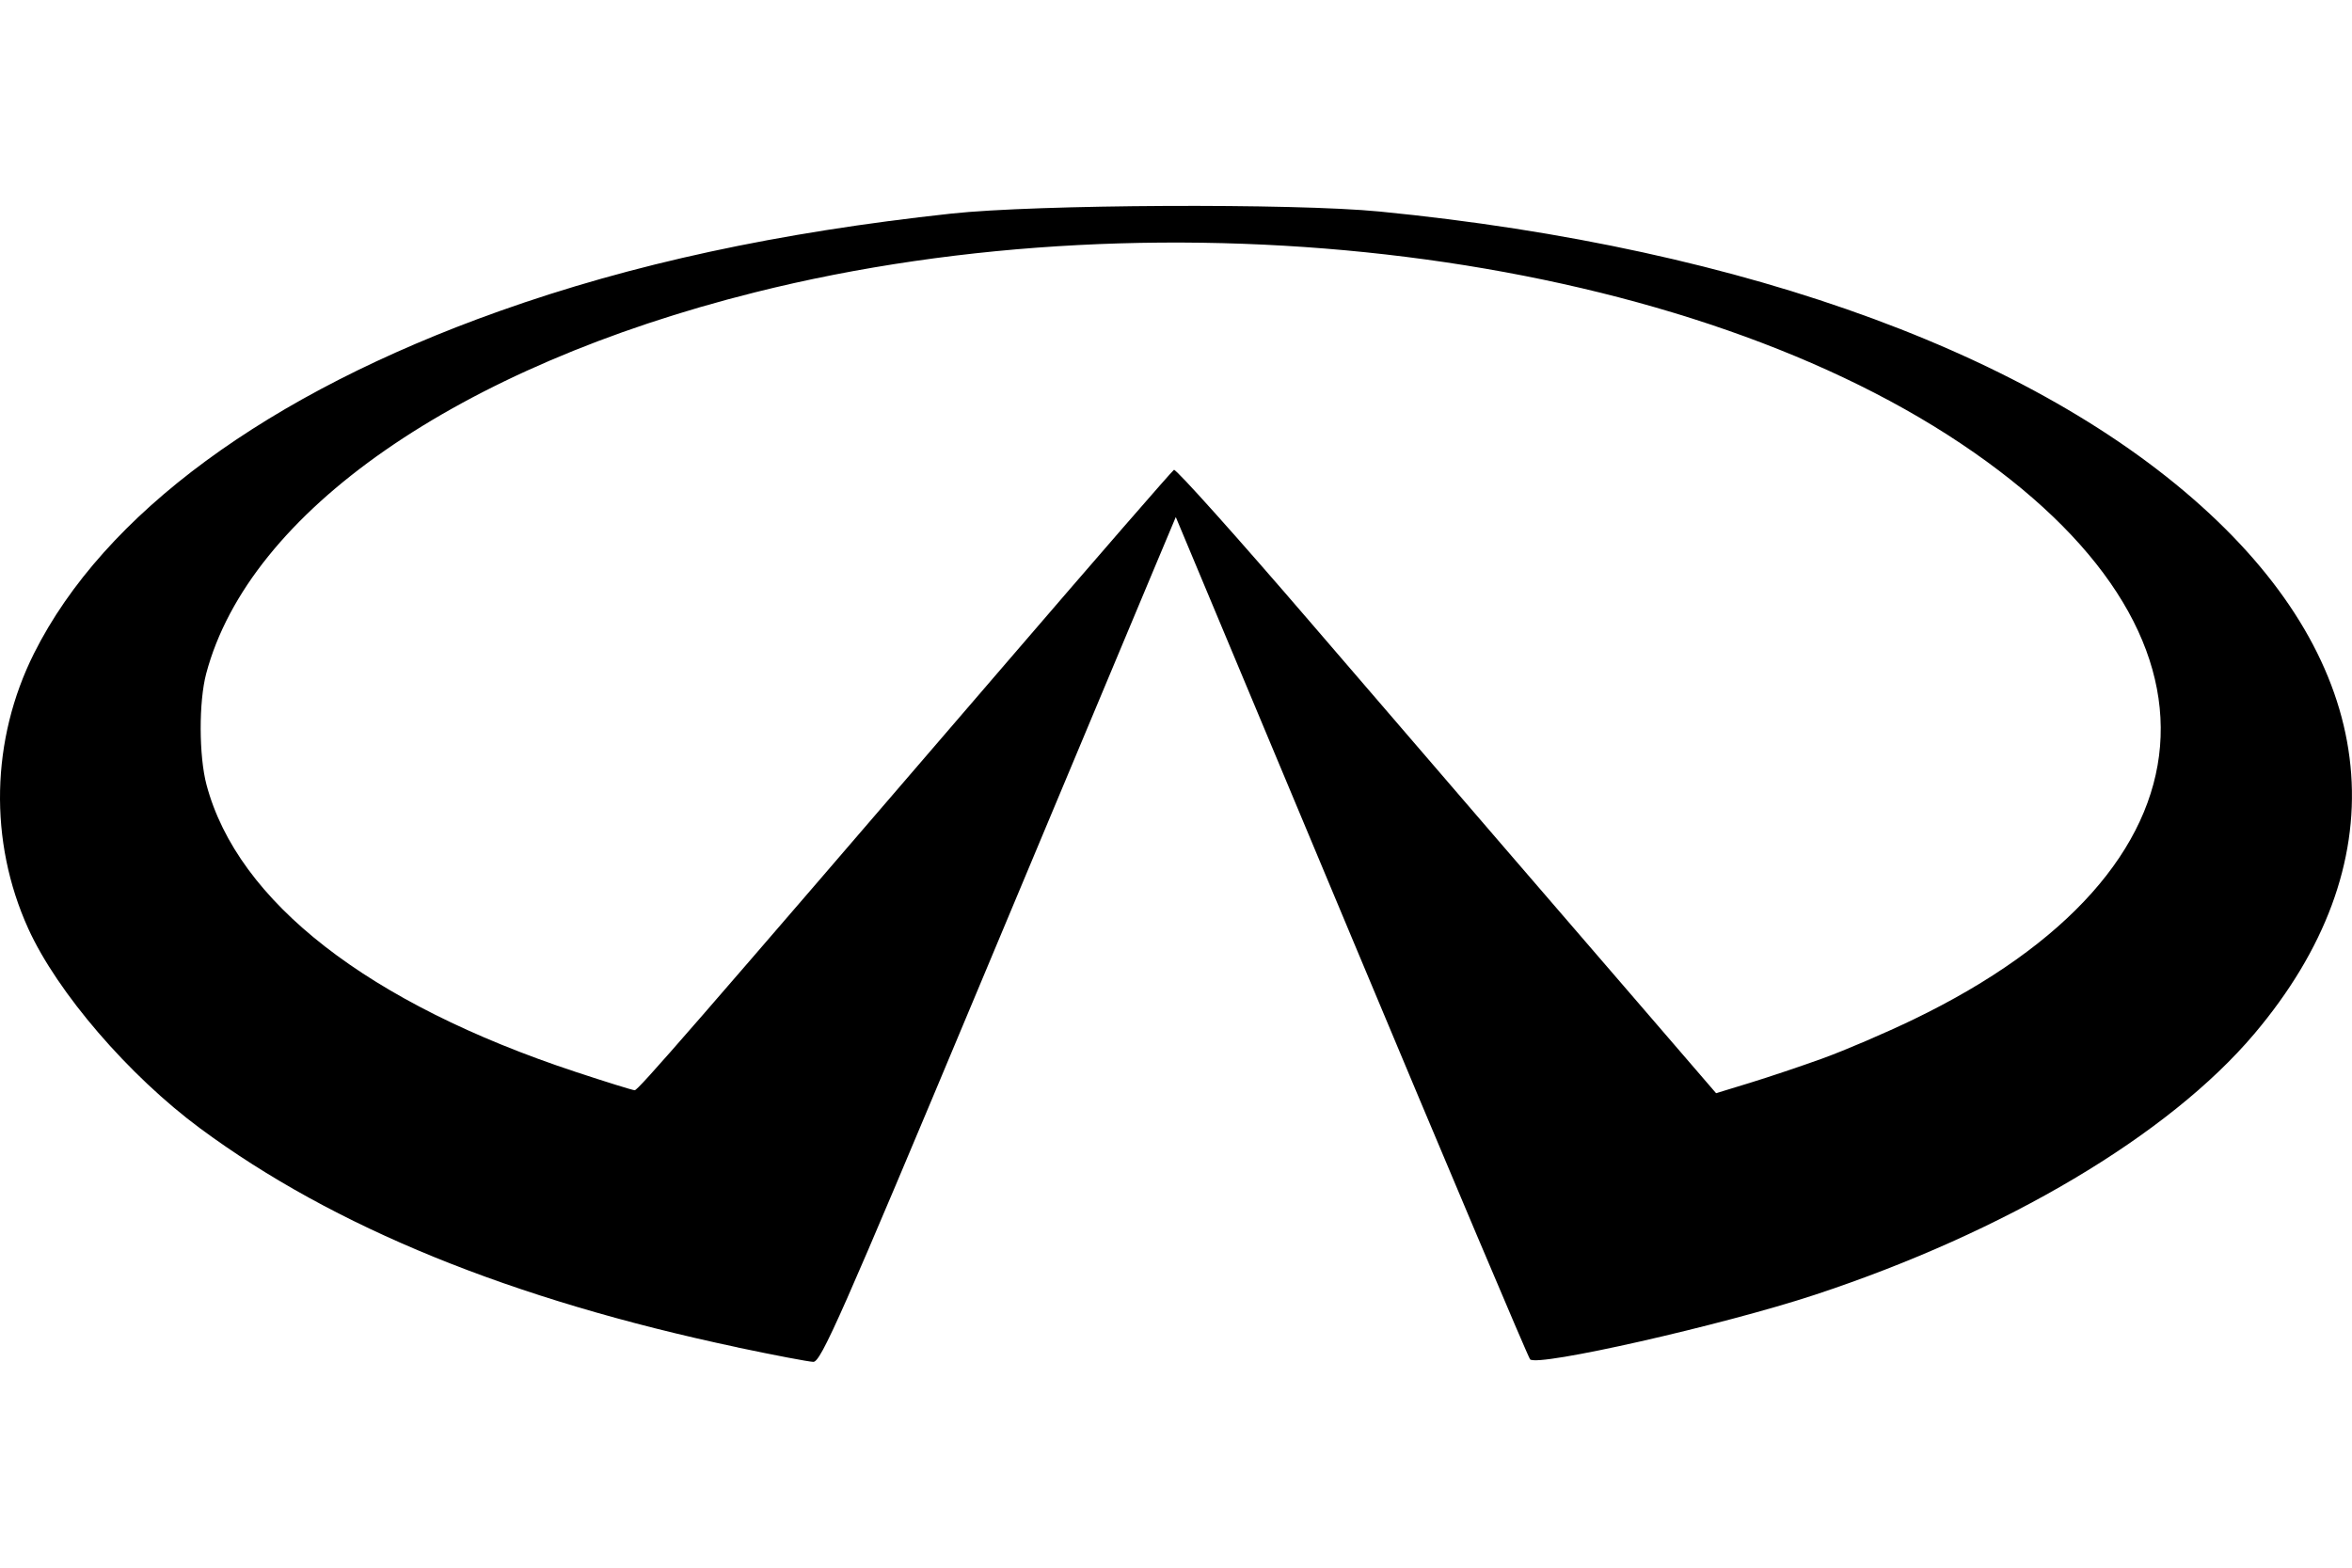 <?xml version="1.0" encoding="UTF-8" standalone="no"?>
<!-- Created with Inkscape (http://www.inkscape.org/) -->
<svg id="svg2" xmlns:rdf="http://www.w3.org/1999/02/22-rdf-syntax-ns#" xmlns="http://www.w3.org/2000/svg" height="45" width="67.5" version="1.1" xmlns:cc="http://creativecommons.org/ns#" xmlns:dc="http://purl.org/dc/elements/1.1/">
 <g id="g13379">
  <rect id="rect2990" opacity="0" height="45" width="67.5" y="0" x="3.5527e-15"/>
  <path id="path13377" d="m21.172 38.677c-6.506-1.377-11.587-3.447-15.422-6.283-2.052-1.517-4.108-3.907-4.94-5.741-1.136-2.506-1.074-5.42 0.167-7.899 2.005-4.003 6.699-7.455 13.353-9.822 3.821-1.359 7.988-2.259 12.962-2.8 2.442-0.266 9.838-0.302 12.302-0.06 10.604 1.04 19.187 4.214 24.05 8.891 4.744 4.563 5.126 9.892 1.054 14.711-2.456 2.907-7.145 5.691-12.623 7.496-2.634 0.868-7.95 2.072-8.163 1.849-0.053-0.056-2.363-5.519-5.132-12.139l-5.036-12.038-0.595 1.417c-0.327 0.779-2.612 6.237-5.077 12.128-3.926 9.382-4.513 10.711-4.731 10.705-0.137-0.004-1.113-0.19-2.17-0.413zm31.144-8.299c0.627-0.226 1.795-0.727 2.595-1.113 8.932-4.308 9.493-11.097 1.365-16.533-8.246-5.516-22.691-7.327-34.61-4.34-8.524 2.136-14.512 6.296-15.748 10.942-0.215 0.808-0.211 2.368 0.009 3.194 0.893 3.357 4.645 6.275 10.595 8.241 0.875 0.289 1.637 0.526 1.693 0.526 0.101 0 1.553-1.671 10.66-12.263 2.592-3.015 4.759-5.51 4.816-5.545 0.056-0.035 1.826 1.942 3.933 4.394 2.107 2.451 4.56 5.302 5.451 6.335 0.891 1.033 2.645 3.067 3.898 4.521l2.277 2.643 0.963-0.295c0.53-0.162 1.476-0.48 2.103-0.706z"/>
 </g>
</svg>
